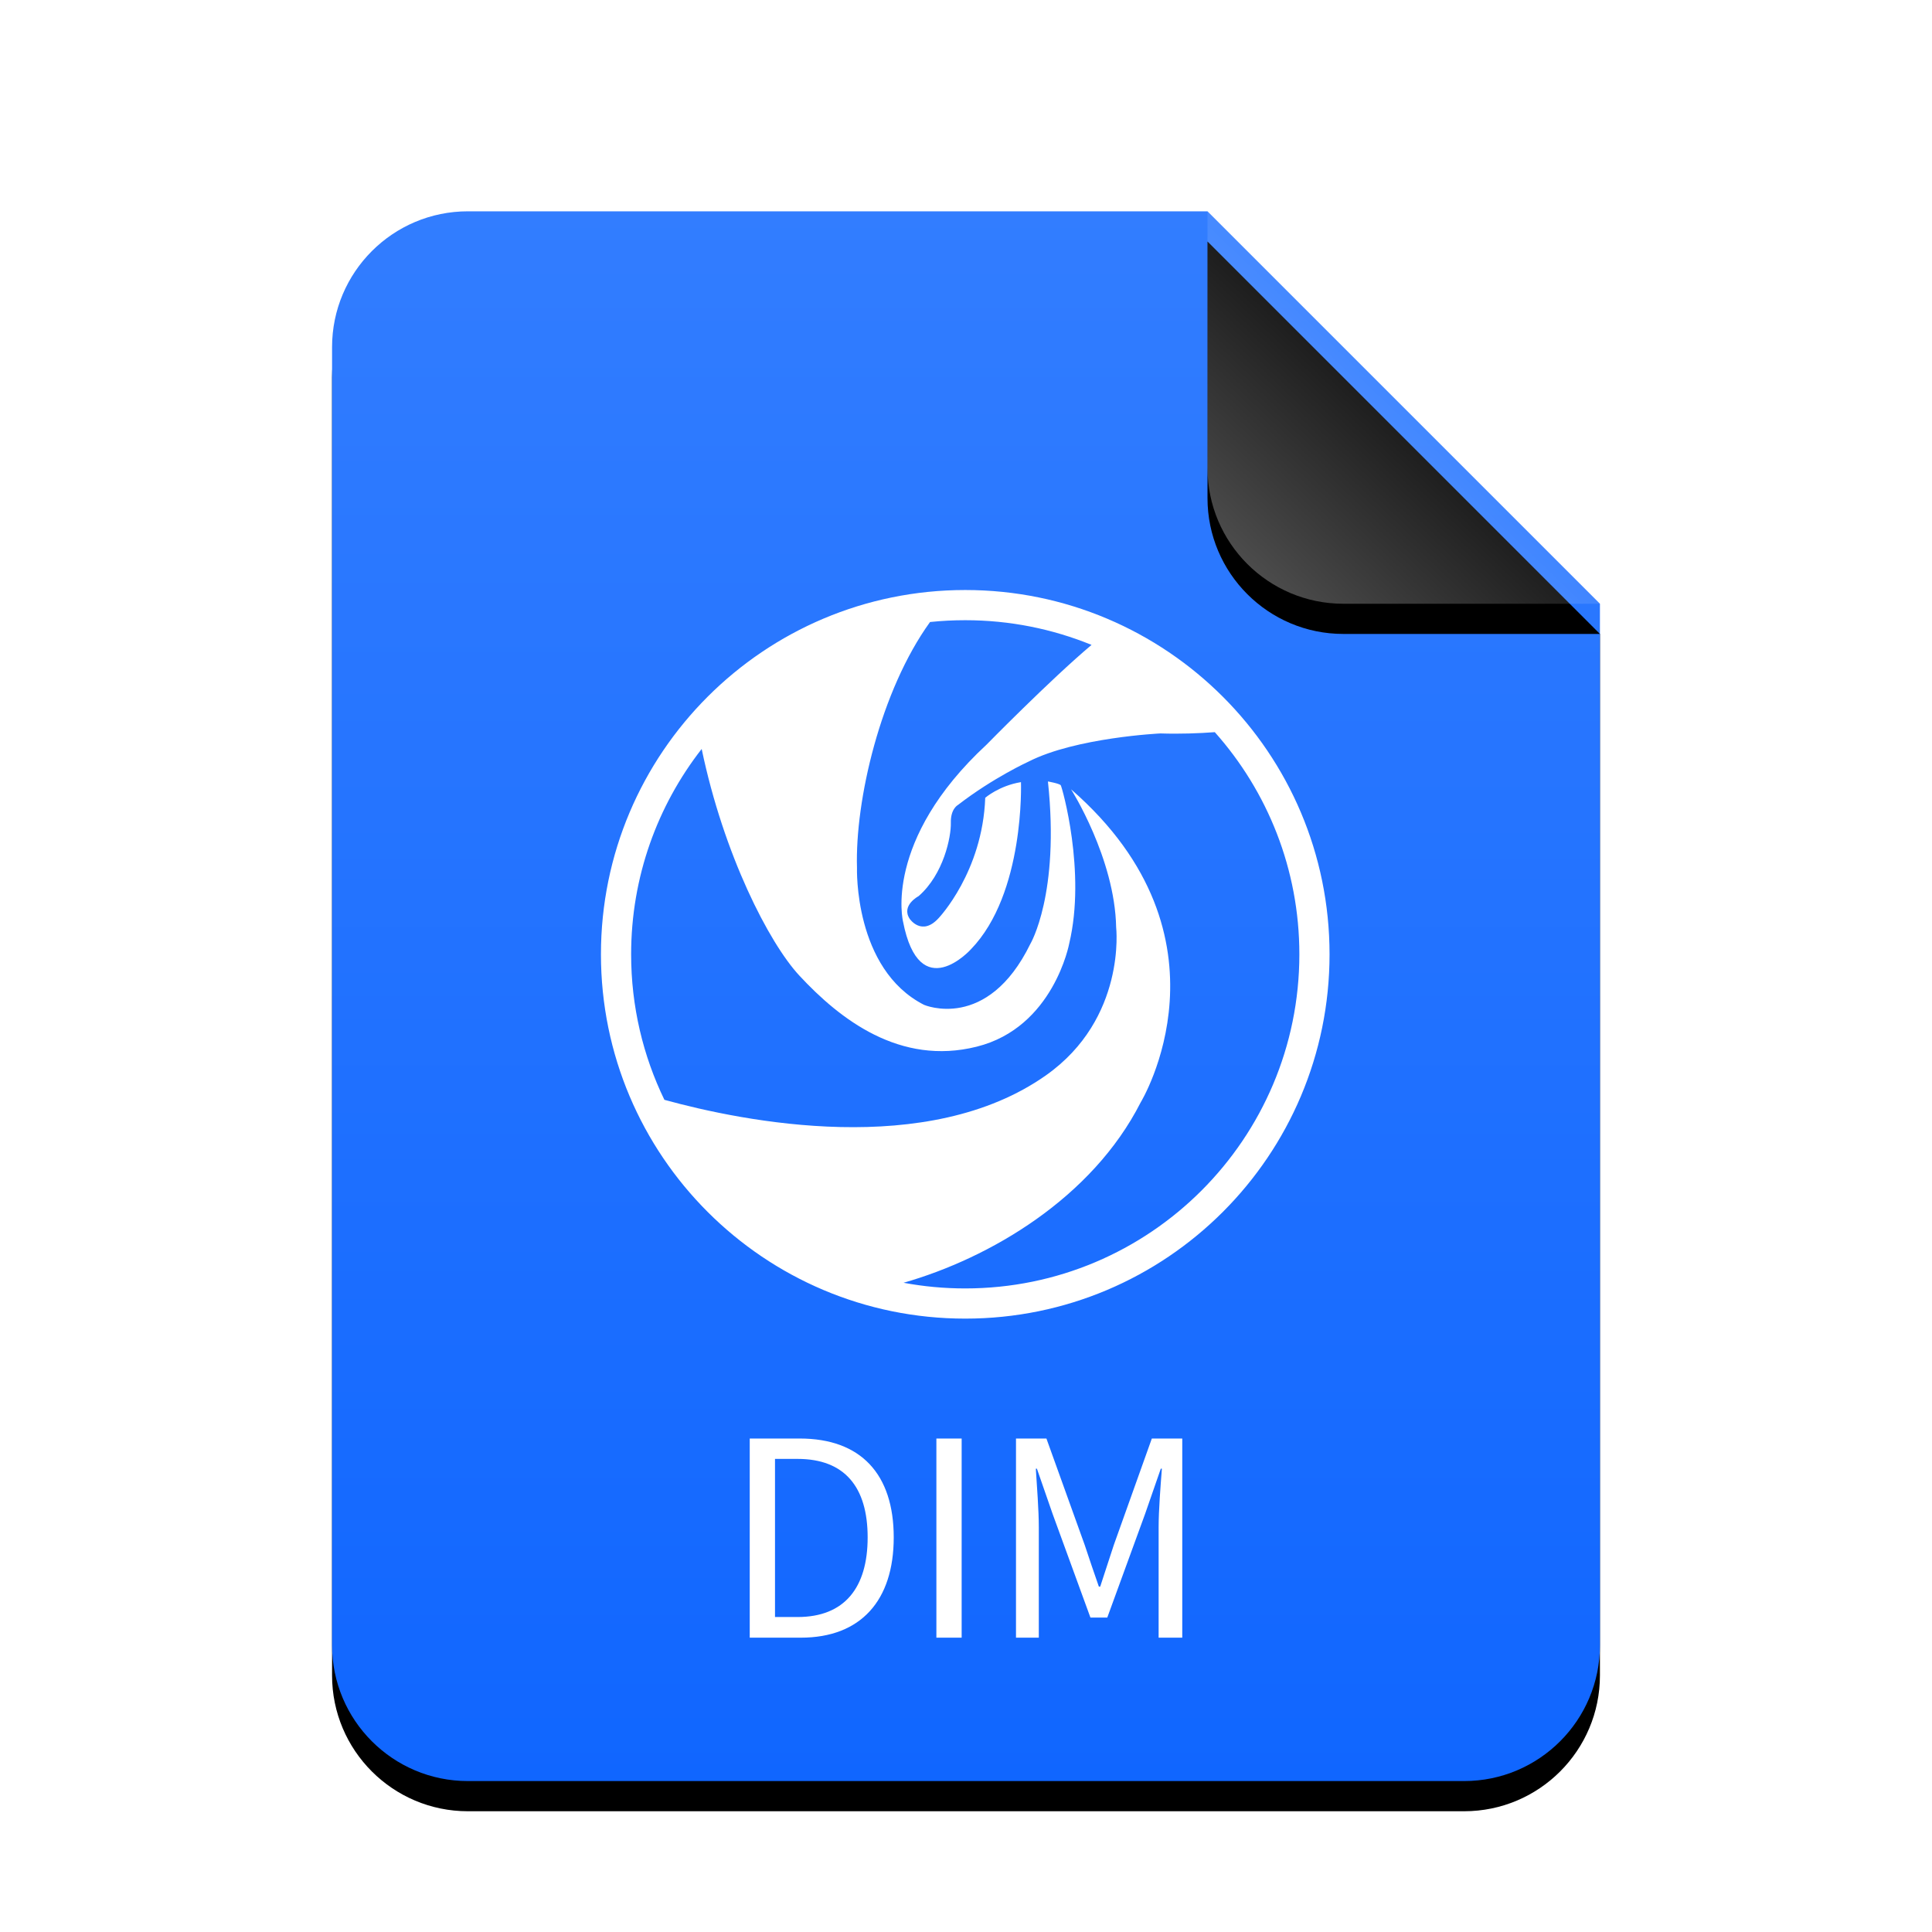 <svg xmlns="http://www.w3.org/2000/svg" xmlns:xlink="http://www.w3.org/1999/xlink" width="64" height="64" viewBox="0 0 64 64">
  <defs>
    <linearGradient id="application-x-deepinclone-dim-c" x1="50%" x2="50%" y1="0%" y2="100%">
      <stop offset="0%" stop-color="#327DFF"/>
      <stop offset="100%" stop-color="#1066FF"/>
    </linearGradient>
    <path id="application-x-deepinclone-dim-b" d="M29,0 L42,13 L42,47.5 C42,49.985 39.985,52 37.5,52 L4.5,52 C2.015,52 3.04359188e-16,49.985 0,47.5 L0,4.5 C-3.04359188e-16,2.015 2.015,4.56538782e-16 4.5,0 L29,0 Z"/>
    <filter id="application-x-deepinclone-dim-a" width="131%" height="125%" x="-15.5%" y="-10.6%" filterUnits="objectBoundingBox">
      <feOffset dy="1" in="SourceAlpha" result="shadowOffsetOuter1"/>
      <feGaussianBlur in="shadowOffsetOuter1" result="shadowBlurOuter1" stdDeviation="2"/>
      <feColorMatrix in="shadowBlurOuter1" values="0 0 0 0 0.039   0 0 0 0 0.389   0 0 0 0 1  0 0 0 0.5 0"/>
    </filter>
    <linearGradient id="application-x-deepinclone-dim-f" x1="50%" x2="10.489%" y1="50%" y2="91.194%">
      <stop offset="0%" stop-color="#FFF" stop-opacity=".1"/>
      <stop offset="100%" stop-color="#FFF" stop-opacity=".3"/>
    </linearGradient>
    <path id="application-x-deepinclone-dim-e" d="M29,0 L42,13 L33.5,13 C31.015,13 29,10.985 29,8.5 L29,0 Z"/>
    <filter id="application-x-deepinclone-dim-d" width="153.8%" height="153.8%" x="-26.9%" y="-19.2%" filterUnits="objectBoundingBox">
      <feOffset dy="1" in="SourceAlpha" result="shadowOffsetOuter1"/>
      <feGaussianBlur in="shadowOffsetOuter1" result="shadowBlurOuter1" stdDeviation="1"/>
      <feComposite in="shadowBlurOuter1" in2="SourceAlpha" operator="out" result="shadowBlurOuter1"/>
      <feColorMatrix in="shadowBlurOuter1" values="0 0 0 0 0   0 0 0 0 0   0 0 0 0 0  0 0 0 0.05 0"/>
    </filter>
  </defs>
  <g fill="none" fill-rule="evenodd">
    <g transform="translate(11 7)">
      <use fill="#000" filter="url(#application-x-deepinclone-dim-a)" xlink:href="#application-x-deepinclone-dim-b"/>
      <use fill="url(#application-x-deepinclone-dim-c)" xlink:href="#application-x-deepinclone-dim-b"/>
      <use fill="#000" filter="url(#application-x-deepinclone-dim-d)" xlink:href="#application-x-deepinclone-dim-e"/>
      <use fill="url(#application-x-deepinclone-dim-f)" xlink:href="#application-x-deepinclone-dim-e"/>
    </g>
    <path fill="#FFF" d="M20.492 4.754C19.962 4.793 19.338 4.817 18.69 4.796 18.69 4.796 15.892 4.929 14.324 5.728 14.324 5.728 13.154 6.261 11.985 7.164 11.985 7.164 11.736 7.291 11.748 7.757 11.759 8.221 11.51 9.458 10.682 10.184 10.682 10.184 10.09 10.494 10.386 10.939 10.386 10.939 10.786 11.531 11.348 10.909 11.348 10.909 12.799 9.384 12.887 6.928 12.887 6.928 13.346 6.527 14.071 6.409 14.071 6.409 14.205 10.095 12.414 11.945 12.414 11.945 10.711 13.84 10.164 11.027 10.164 11.027 9.498 8.348 12.932 5.166 12.932 5.166 15.034 3.022 16.409 1.863 15.118 1.336 13.706 1.045 12.225 1.045 11.831 1.045 11.442 1.065 11.059 1.105 9.419 3.374 8.571 7.015 8.639 9.251 8.639 9.251 8.529 12.599 10.86 13.787 10.86 13.787 12.955 14.691 14.382 11.767 14.382 11.767 15.363 10.117 14.964 6.387 14.964 6.387 15.346 6.454 15.389 6.513 15.432 6.572 16.233 9.384 15.67 11.753 15.67 11.753 15.153 14.536 12.606 15.172 10.061 15.809 8.077 14.269 6.73 12.818 5.722 11.733 4.224 8.811 3.494 5.31 2.03 7.187 1.157 9.548 1.157 12.113 1.157 13.841 1.553 15.476 2.259 16.933 4.884 17.656 10.982 18.886 14.901 16.12 17.568 14.236 17.224 11.22 17.224 11.22 17.18 8.926 15.73 6.646 15.73 6.646 21.369 11.56 18.036 17.019 18.036 17.019 16.424 20.19 13.045 22.174 10.182 22.993 10.844 23.117 11.527 23.181 12.225 23.181 18.338 23.181 23.293 18.226 23.293 12.113L24.293 12.113C24.293 18.778 18.89 24.181 12.225 24.181 5.56 24.181.157 18.778.157 12.113.157 5.448 5.56.045 12.225.045 18.89.045 24.293 5.448 24.293 12.113L23.293 12.113C23.293 9.288 22.234 6.71 20.492 4.754zM5.086 34.75L5.086 28.153 6.742 28.153C8.767 28.153 9.856 29.332 9.856 31.429 9.856 33.517 8.767 34.75 6.778 34.75L5.086 34.75zM5.923 34.066L6.67 34.066C8.227 34.066 8.992 33.094 8.992 31.429 8.992 29.755 8.227 28.828 6.67 28.828L5.923 28.828 5.923 34.066zM11.269 34.75L12.106 34.75 12.106 28.153 11.269 28.153 11.269 34.75zM13.906 34.75L14.662 34.75 14.662 31.096C14.662 30.529 14.599 29.728 14.563 29.152L14.599 29.152 15.121 30.655 16.372 34.084 16.93 34.084 18.181 30.655 18.703 29.152 18.739 29.152C18.694 29.728 18.631 30.529 18.631 31.096L18.631 34.75 19.414 34.75 19.414 28.153 18.406 28.153 17.146 31.681C16.993 32.14 16.849 32.599 16.696 33.058L16.651 33.058C16.489 32.599 16.336 32.14 16.183 31.681L14.914 28.153 13.906 28.153 13.906 34.75z" transform="translate(19.75 19.5)"/>
  </g>
</svg>
